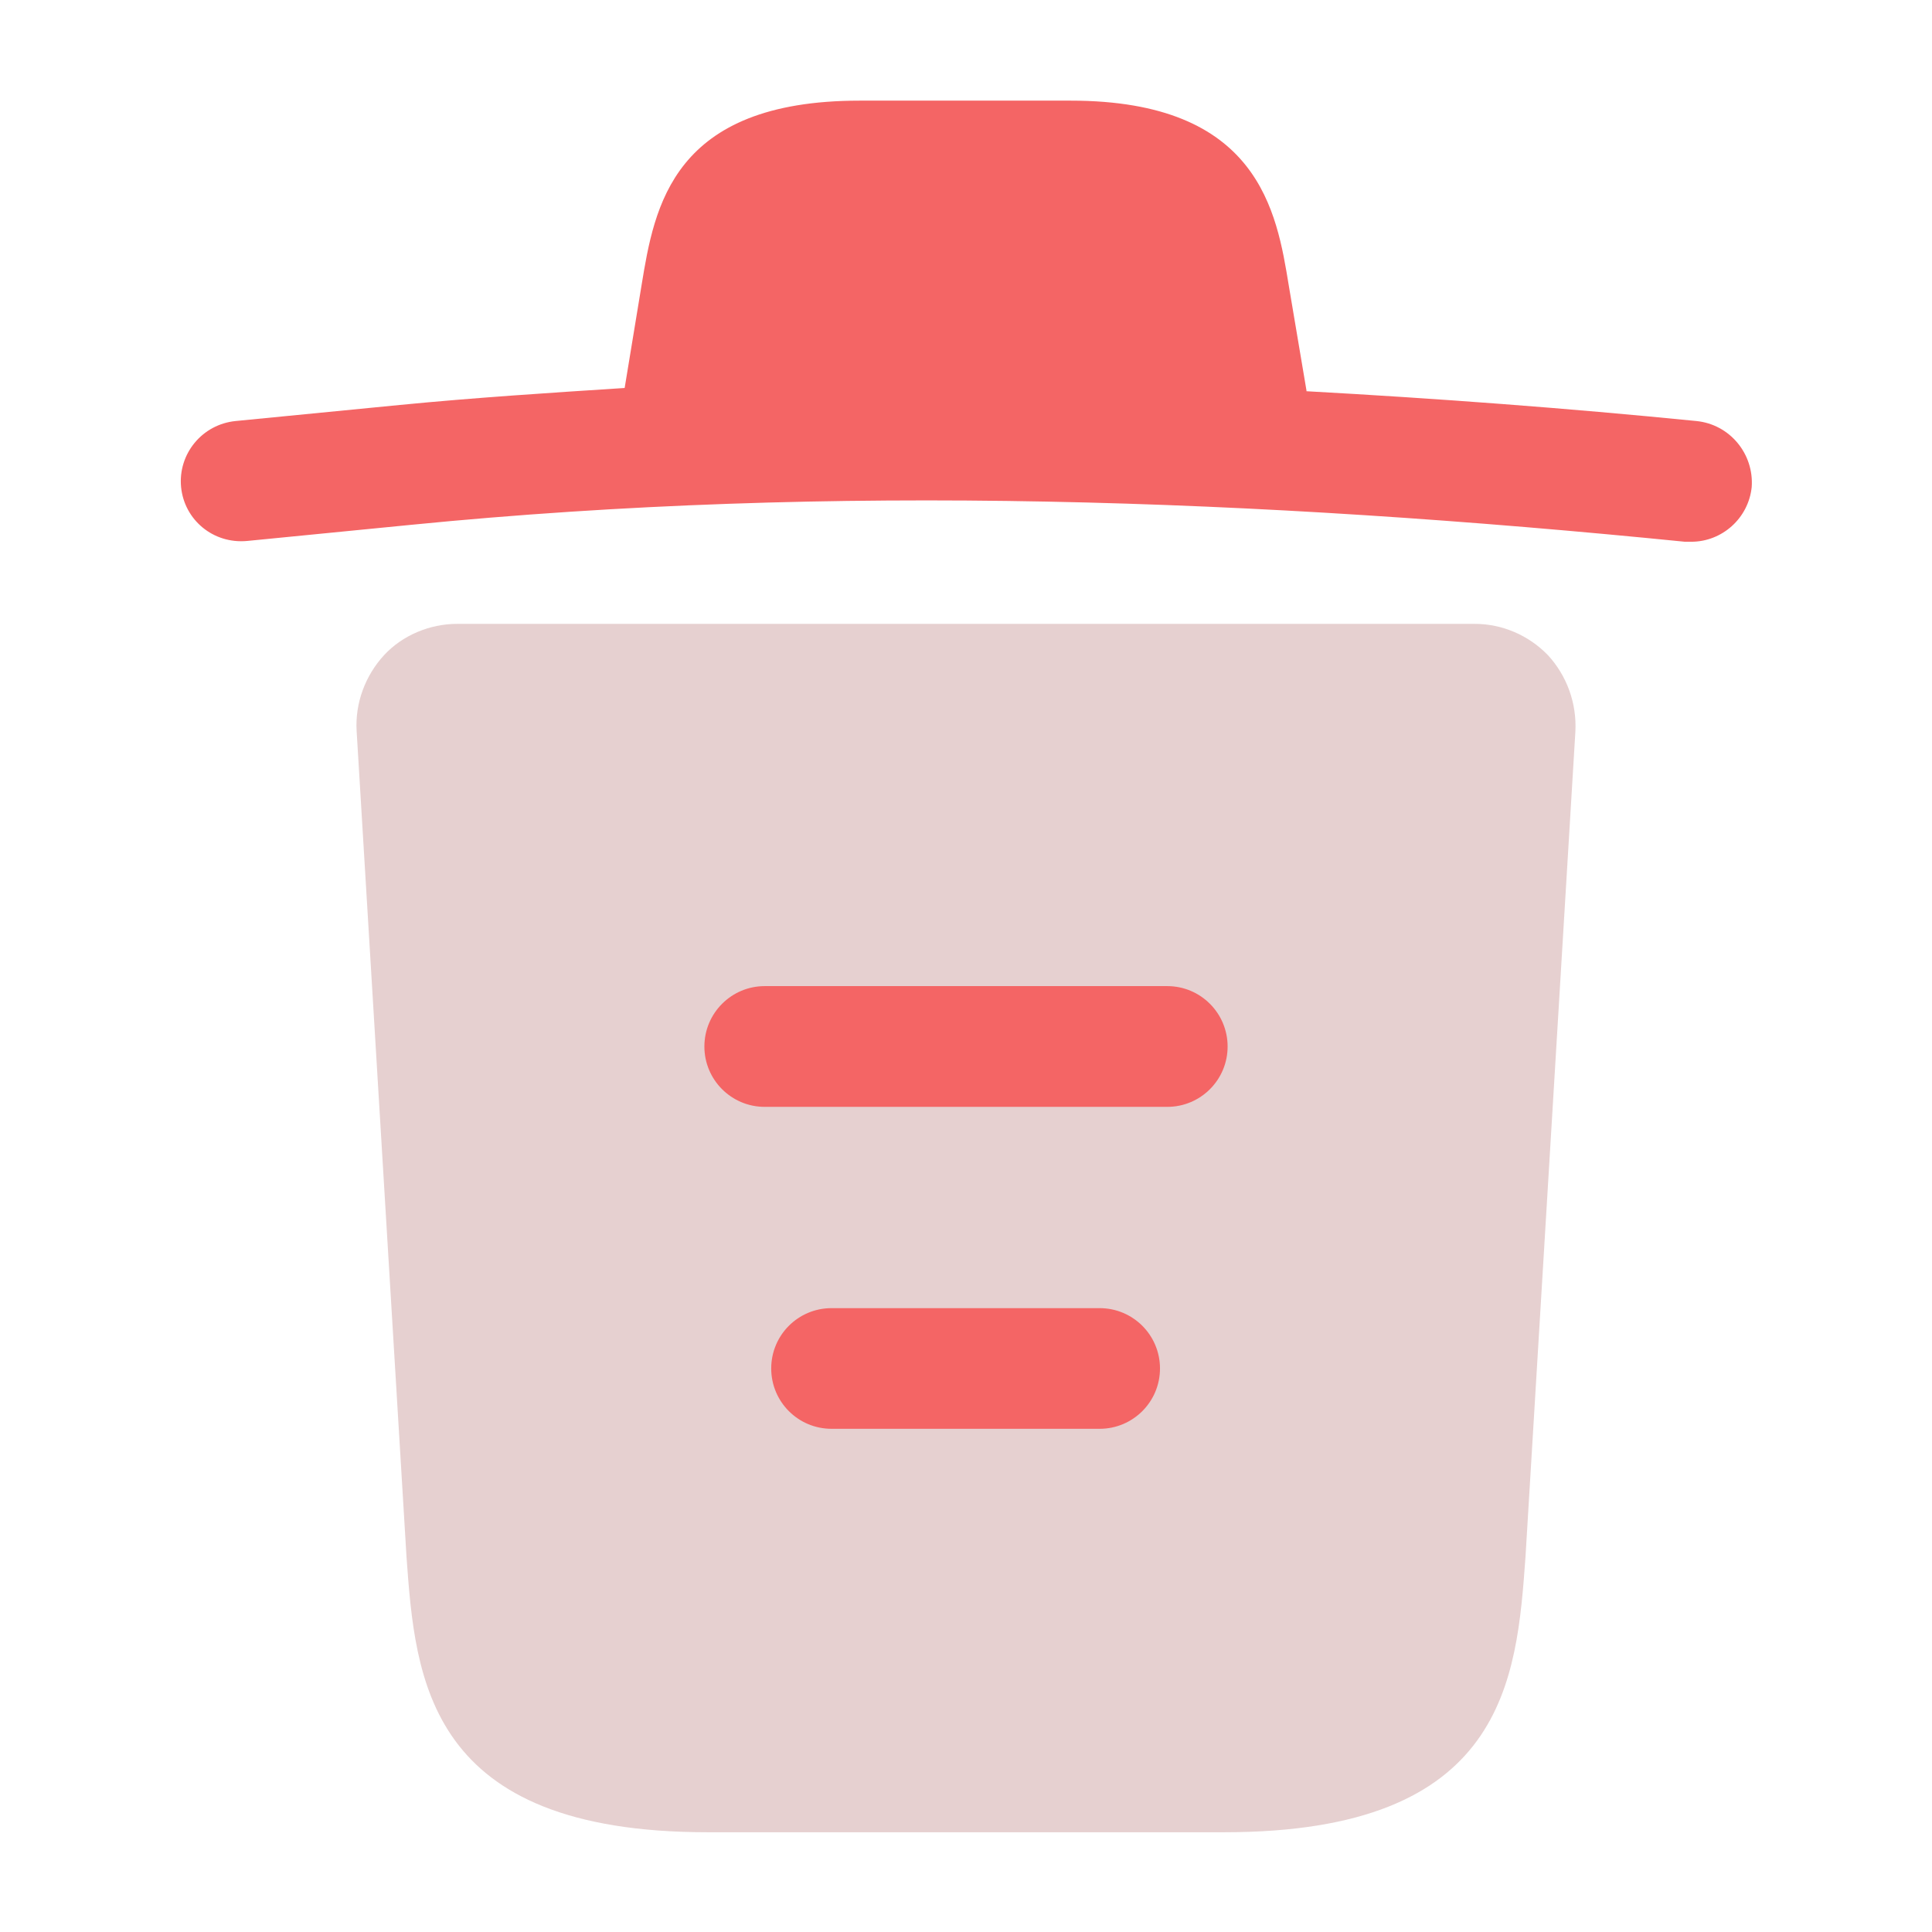 <svg width="22" height="22" viewBox="0 0 22 22" fill="none" xmlns="http://www.w3.org/2000/svg">
<path d="M19.314 4.794C17.838 4.647 16.363 4.537 14.877 4.455V4.446L14.676 3.254C14.538 2.411 14.337 1.146 12.192 1.146H9.79C7.654 1.146 7.452 2.356 7.306 3.245L7.113 4.418C6.261 4.473 5.408 4.528 4.556 4.611L2.686 4.794C2.301 4.831 2.026 5.17 2.062 5.546C2.099 5.921 2.429 6.196 2.814 6.16L4.684 5.976C9.487 5.5 14.328 5.683 19.186 6.169C19.213 6.169 19.232 6.169 19.259 6.169C19.608 6.169 19.91 5.903 19.947 5.546C19.974 5.17 19.699 4.831 19.314 4.794Z" fill="#F46565"/>
<path d="M17.628 7.462C17.407 7.233 17.105 7.104 16.793 7.104H5.207C4.895 7.104 4.583 7.233 4.372 7.462C4.162 7.691 4.042 8.003 4.061 8.324L4.629 17.729C4.73 19.122 4.858 20.864 8.057 20.864H13.943C17.142 20.864 17.27 19.131 17.371 17.729L17.939 8.333C17.957 8.003 17.838 7.691 17.628 7.462Z" fill="#E6D0D0"/>
<path fill-rule="evenodd" clip-rule="evenodd" d="M8.782 15.583C8.782 15.203 9.089 14.896 9.469 14.896H12.522C12.901 14.896 13.209 15.203 13.209 15.583C13.209 15.963 12.901 16.27 12.522 16.27H9.469C9.089 16.27 8.782 15.963 8.782 15.583Z" fill="#F46565"/>
<path fill-rule="evenodd" clip-rule="evenodd" d="M8.021 11.917C8.021 11.537 8.329 11.229 8.708 11.229H13.292C13.671 11.229 13.979 11.537 13.979 11.917C13.979 12.297 13.671 12.604 13.292 12.604H8.708C8.329 12.604 8.021 12.297 8.021 11.917Z" fill="#F46565"/>
</svg>
